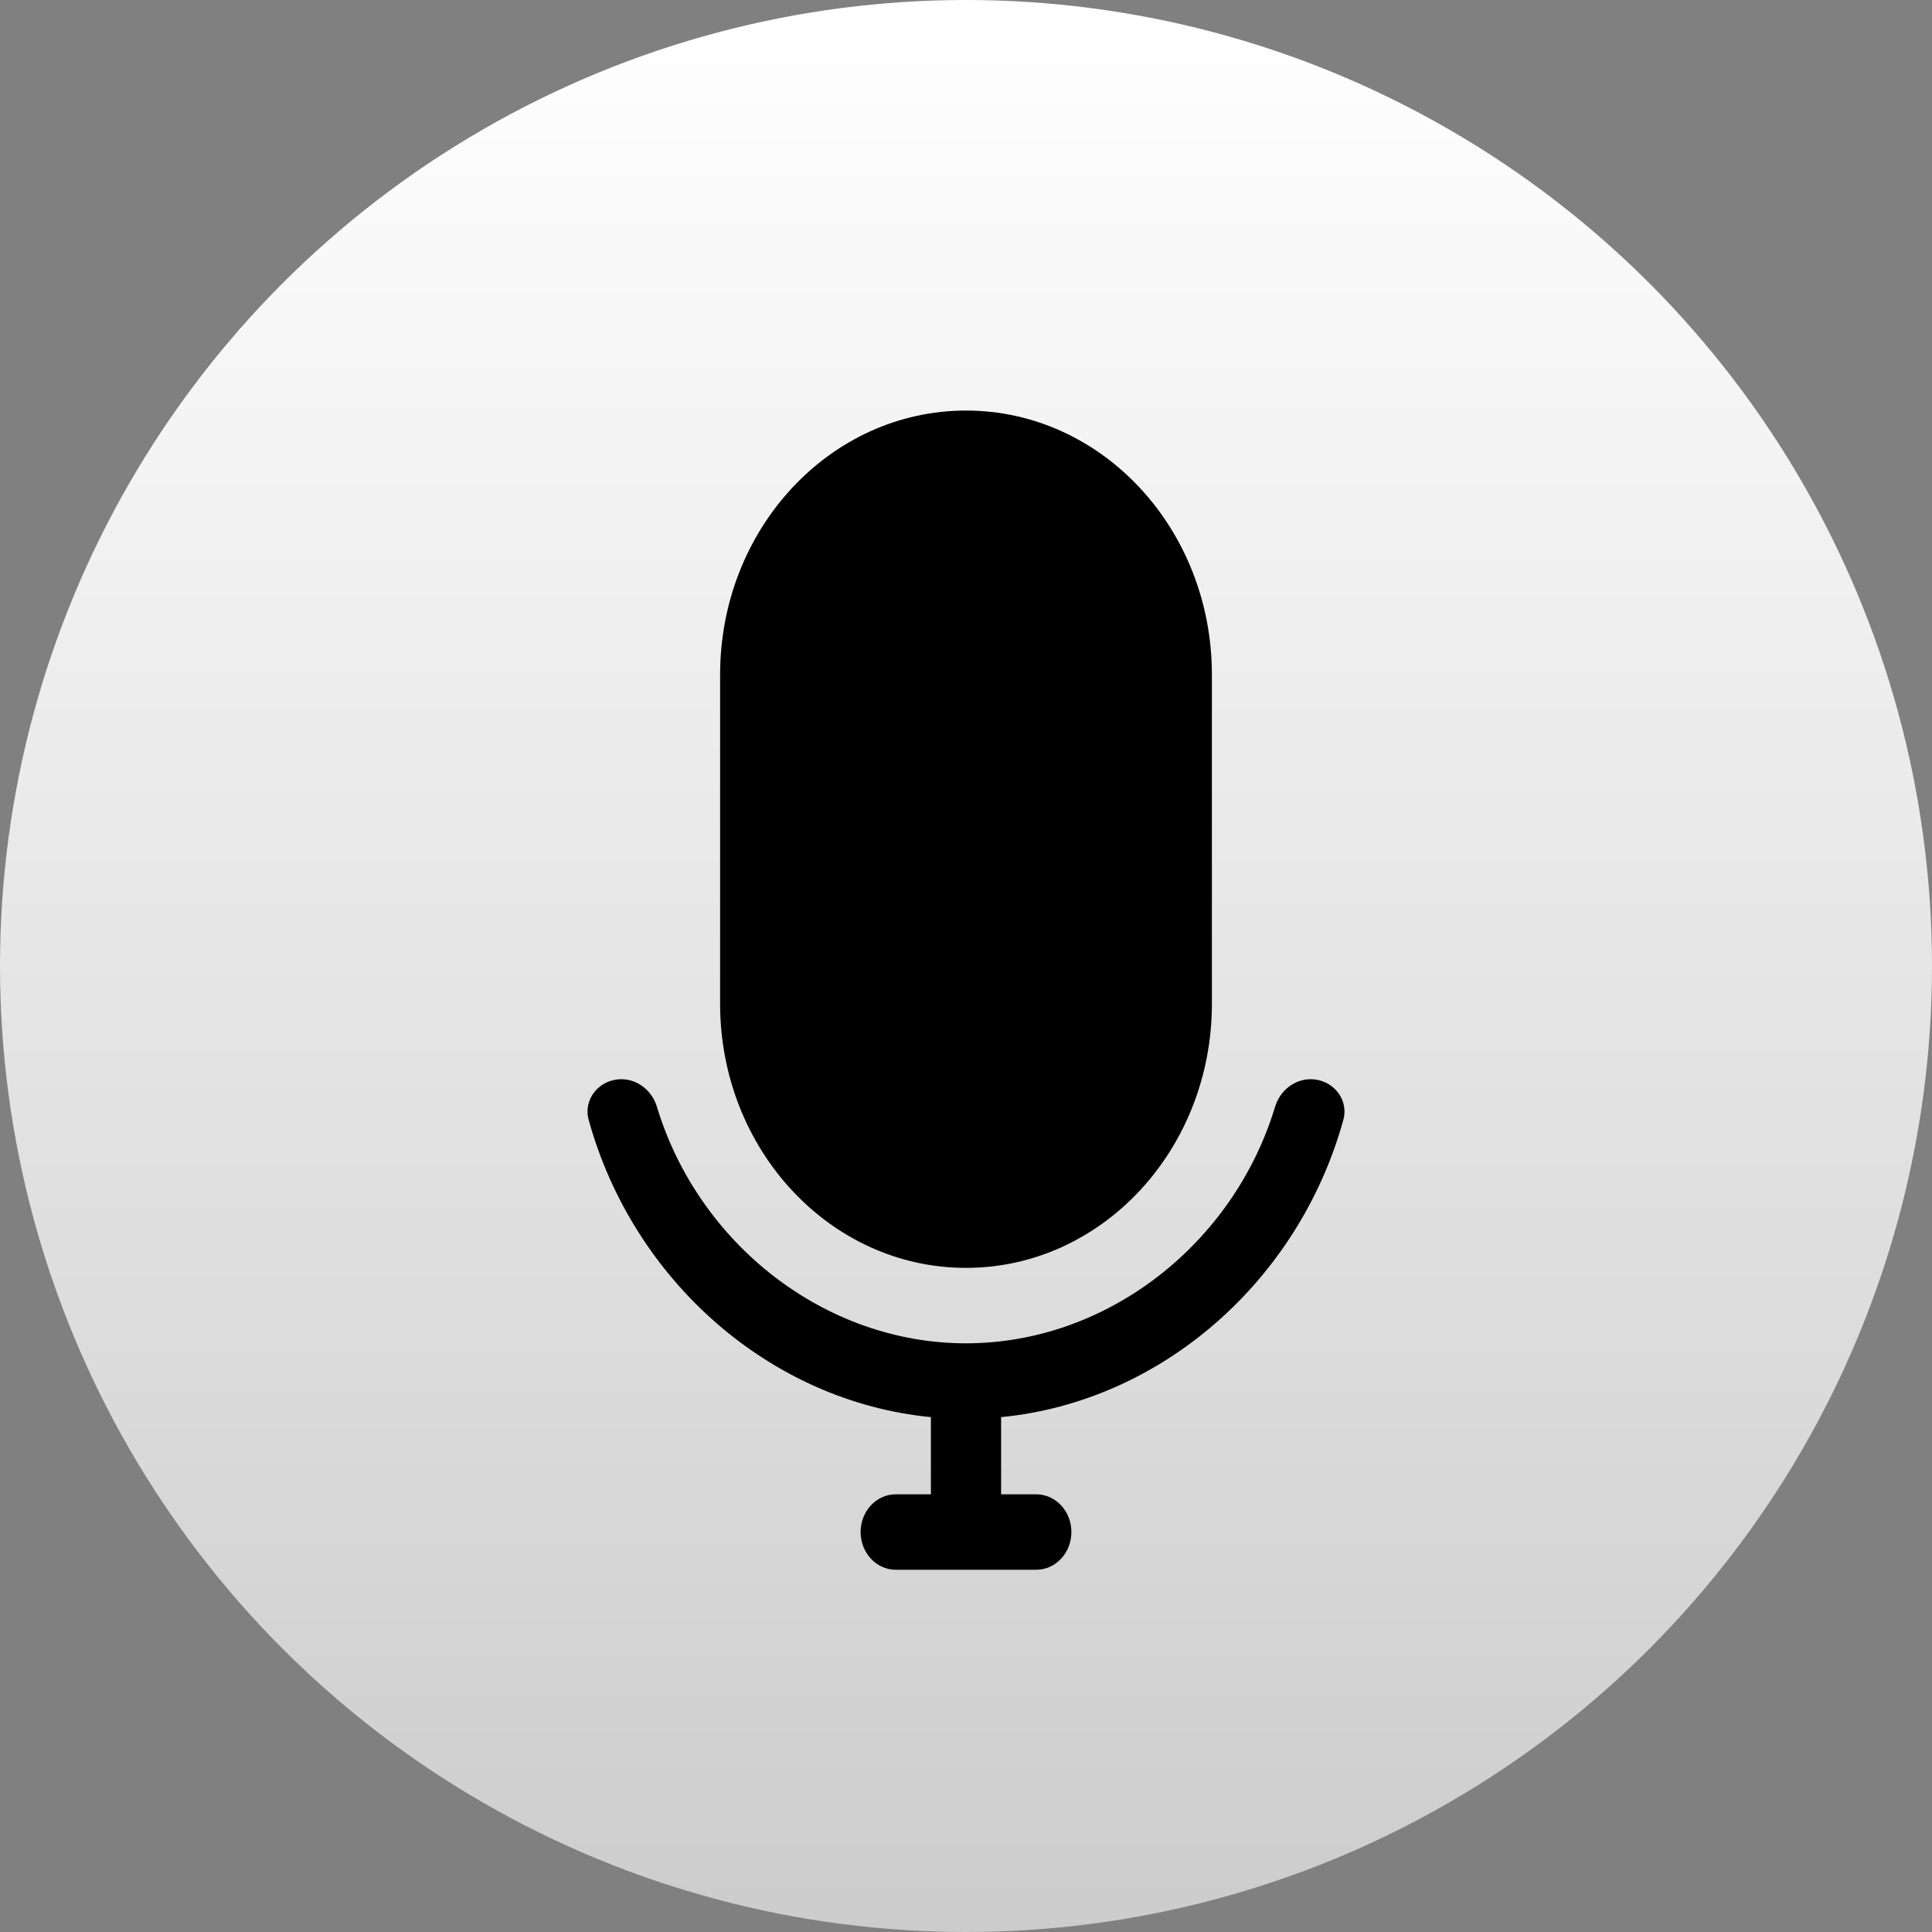 <svg width="40" height="40" viewBox="0 0 40 40" fill="none" xmlns="http://www.w3.org/2000/svg">
<rect x="0" y="0" width="40" height="40" fill="#808080" stroke="none"/>
<circle cx="20" cy="20" r="20" fill="url(#paint0_linear_18141_15321)"/>
<path fill-rule="evenodd" clip-rule="evenodd" d="M20 26.25C22.812 26.25 25.091 23.802 25.091 20.781V13.969C25.091 10.948 22.812 8.5 20 8.5C17.188 8.5 14.909 10.948 14.909 13.969V20.781C14.909 23.802 17.188 26.25 20 26.25ZM27.812 23.187C27.932 22.752 27.587 22.344 27.136 22.344C26.792 22.344 26.498 22.586 26.399 22.916C25.539 25.755 22.921 27.812 20 27.812C17.079 27.812 14.461 25.755 13.601 22.916C13.502 22.586 13.208 22.344 12.864 22.344C12.412 22.344 12.068 22.752 12.188 23.187C13.11 26.521 15.956 29.019 19.273 29.34V30.938H18.546C18.144 30.938 17.818 31.288 17.818 31.719C17.818 32.151 18.144 32.5 18.546 32.5H21.454C21.856 32.5 22.182 32.151 22.182 31.719C22.182 31.288 21.856 30.938 21.454 30.938H20.727V29.34C24.044 29.019 26.89 26.521 27.812 23.187Z" fill="black"/>
<defs>
<linearGradient id="paint0_linear_18141_15321" x1="20" y1="0" x2="20" y2="40" gradientUnits="userSpaceOnUse">
<stop stop-color="white"/>
<stop offset="1" stop-color="white" stop-opacity="0.6"/>
</linearGradient>
</defs>
</svg>
